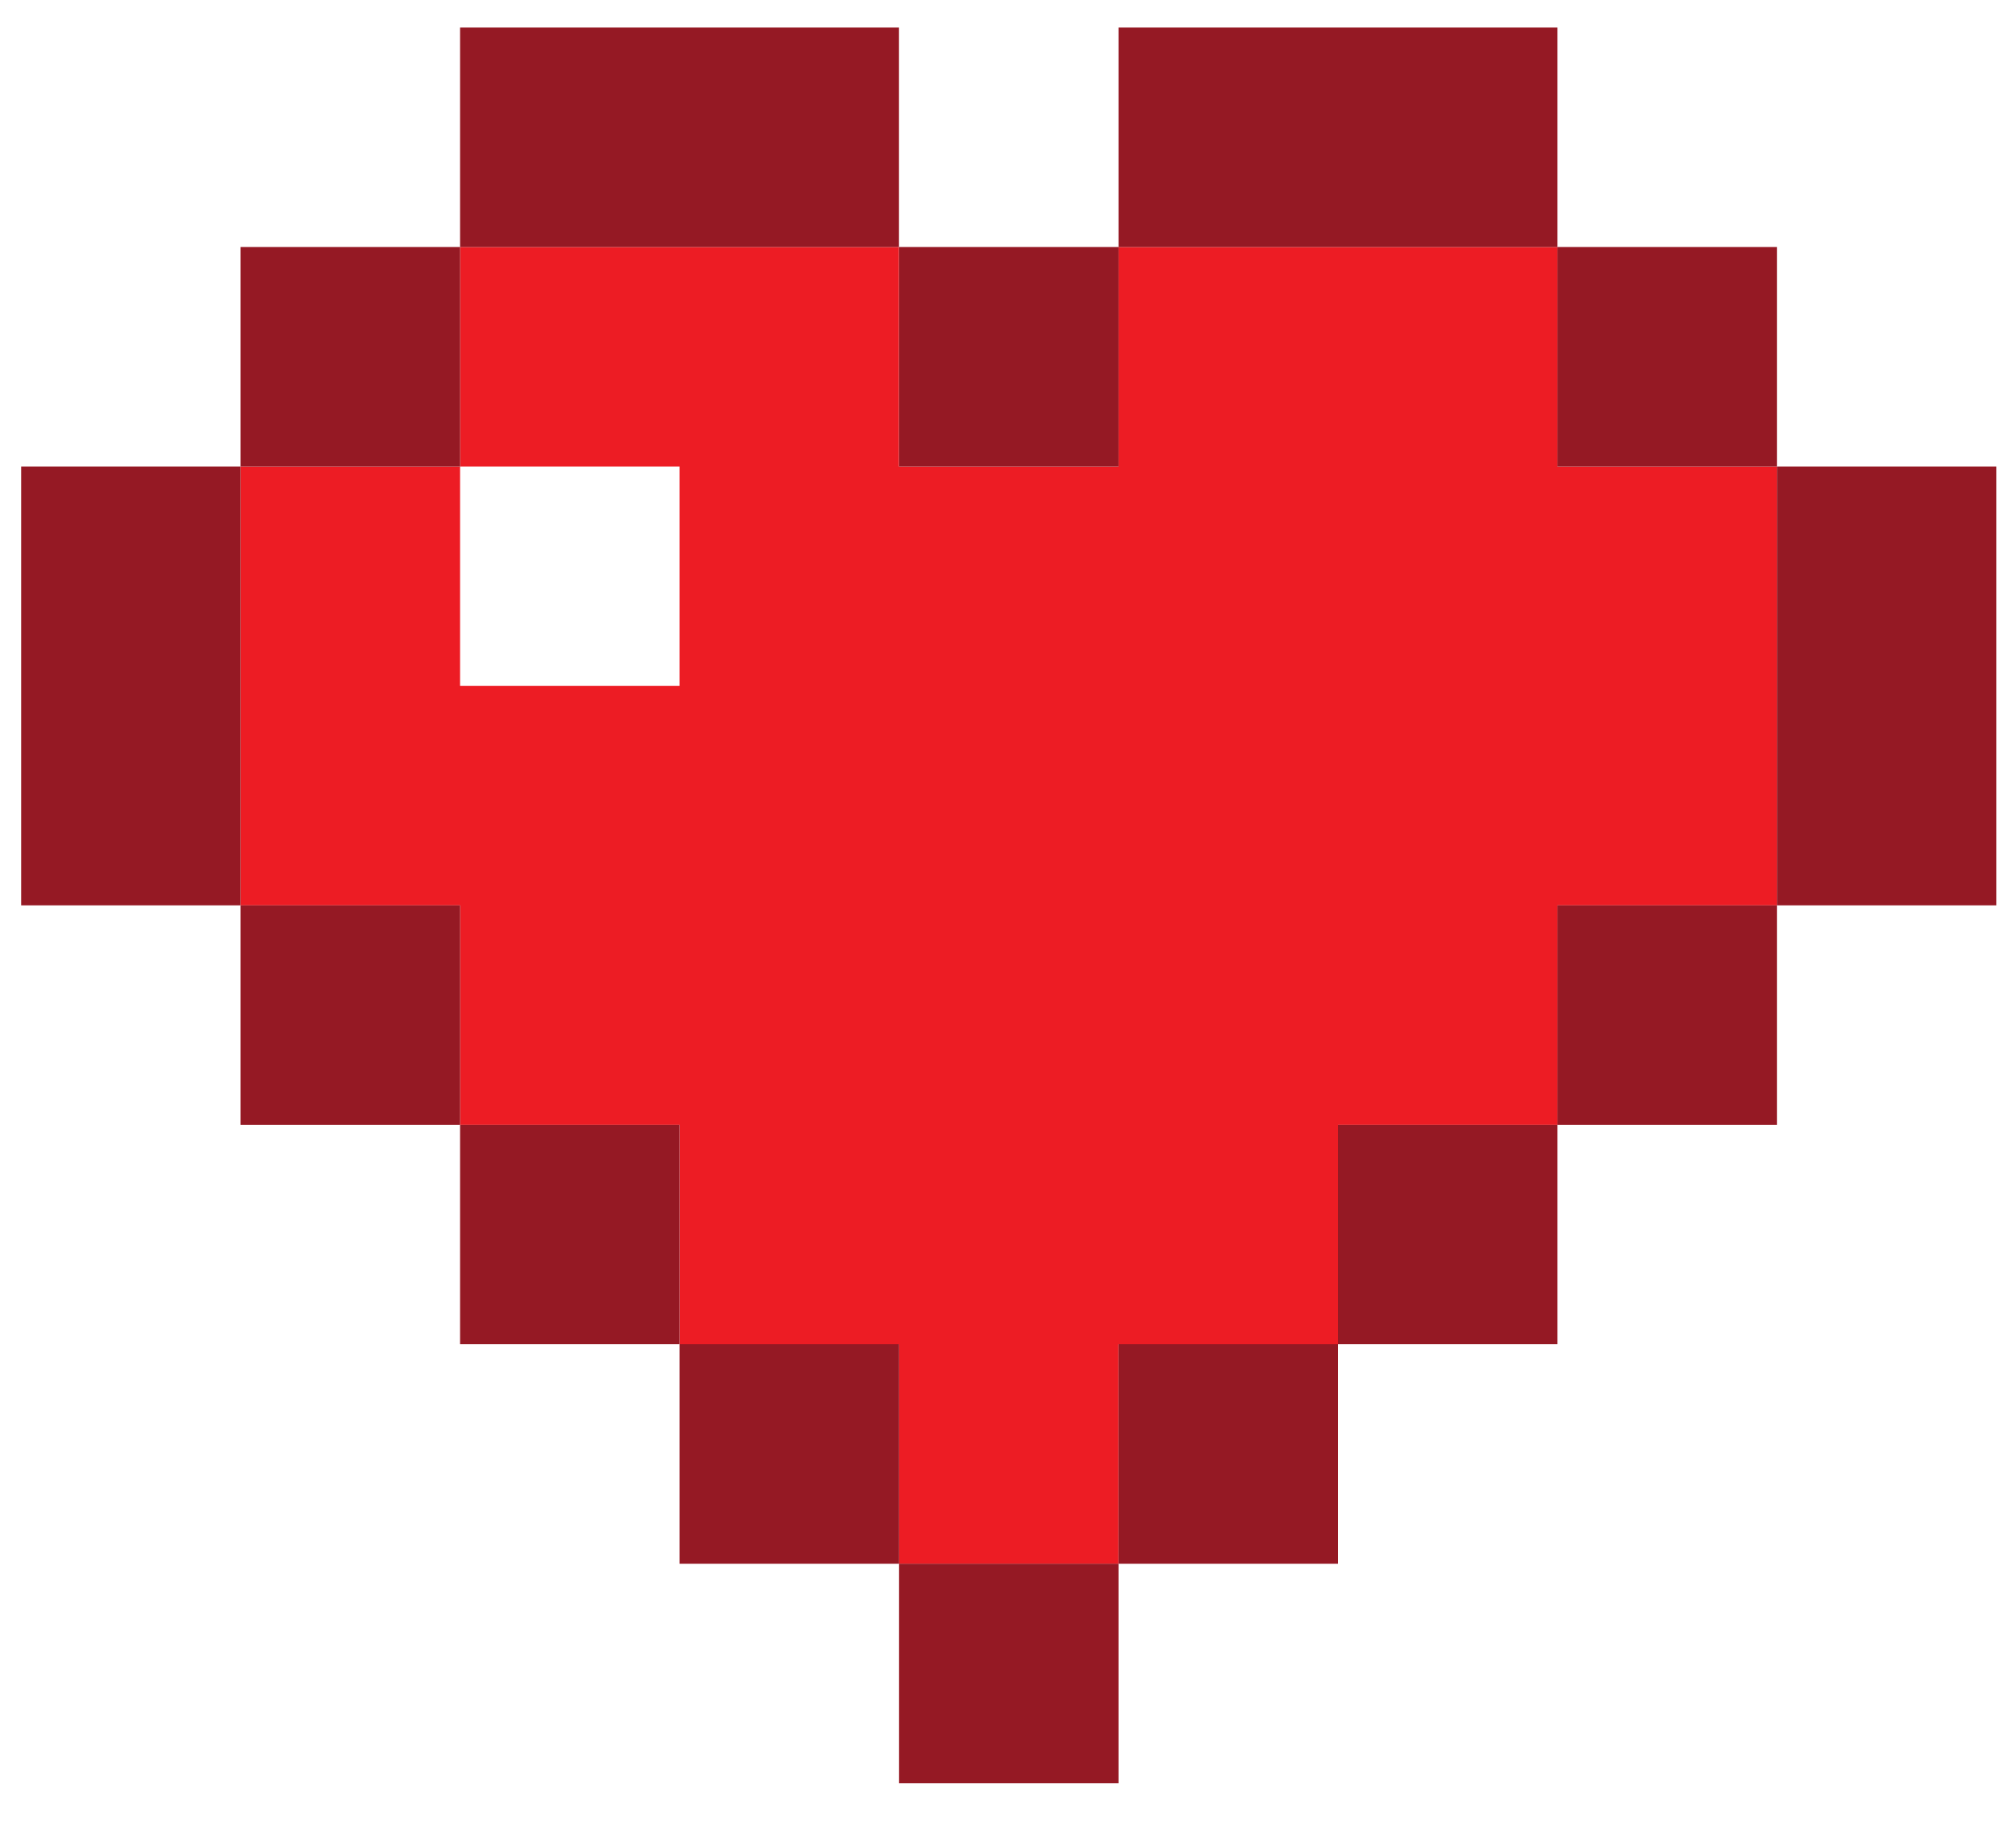 <svg width="25" height="23" viewBox="0 0 25 23" fill="none" xmlns="http://www.w3.org/2000/svg">
<path d="M22.112 5.806V11.268H19.381V13.999H16.65V16.73H13.918V19.462H11.187V16.73H8.456V13.999H5.725V11.268H2.994V5.806H5.725V8.537H8.456V5.806H5.725V3.074H11.187V5.806H13.918V3.074H19.381V5.806H22.112Z" fill="#ED1C24"/>
<path d="M11.187 0.343V3.074H5.725V0.343H11.187Z" fill="#951924"/>
<path d="M19.381 0.343V3.074H13.919V0.343H19.381Z" fill="#951924"/>
<path d="M22.112 3.074V5.806H19.381V3.074H22.112Z" fill="#951924"/>
<path d="M13.919 3.074V5.806H11.188V3.074H13.919Z" fill="#951924"/>
<path d="M5.725 3.074V5.806H2.994V3.074H5.725Z" fill="#951924"/>
<path d="M11.188 16.73V19.462H8.456V16.73H11.188Z" fill="#951924"/>
<path d="M13.919 19.462V22.193H11.188V19.462H13.919Z" fill="#951924"/>
<path d="M16.65 16.73V19.462H13.919V16.73H16.65Z" fill="#951924"/>
<path d="M24.843 5.806V11.268H22.112V5.806H24.843Z" fill="#951924"/>
<path d="M22.112 11.268V13.999H19.381V11.268H22.112Z" fill="#951924"/>
<path d="M19.381 13.999V16.73H16.65V13.999H19.381Z" fill="#951924"/>
<path d="M2.994 5.806V11.268H0.263V5.806H2.994Z" fill="#951924"/>
<path d="M5.725 11.268V13.999H2.994V11.268H5.725Z" fill="#951924"/>
<path d="M8.456 13.999V16.73H5.725V13.999H8.456Z" fill="#951924"/>
</svg>
